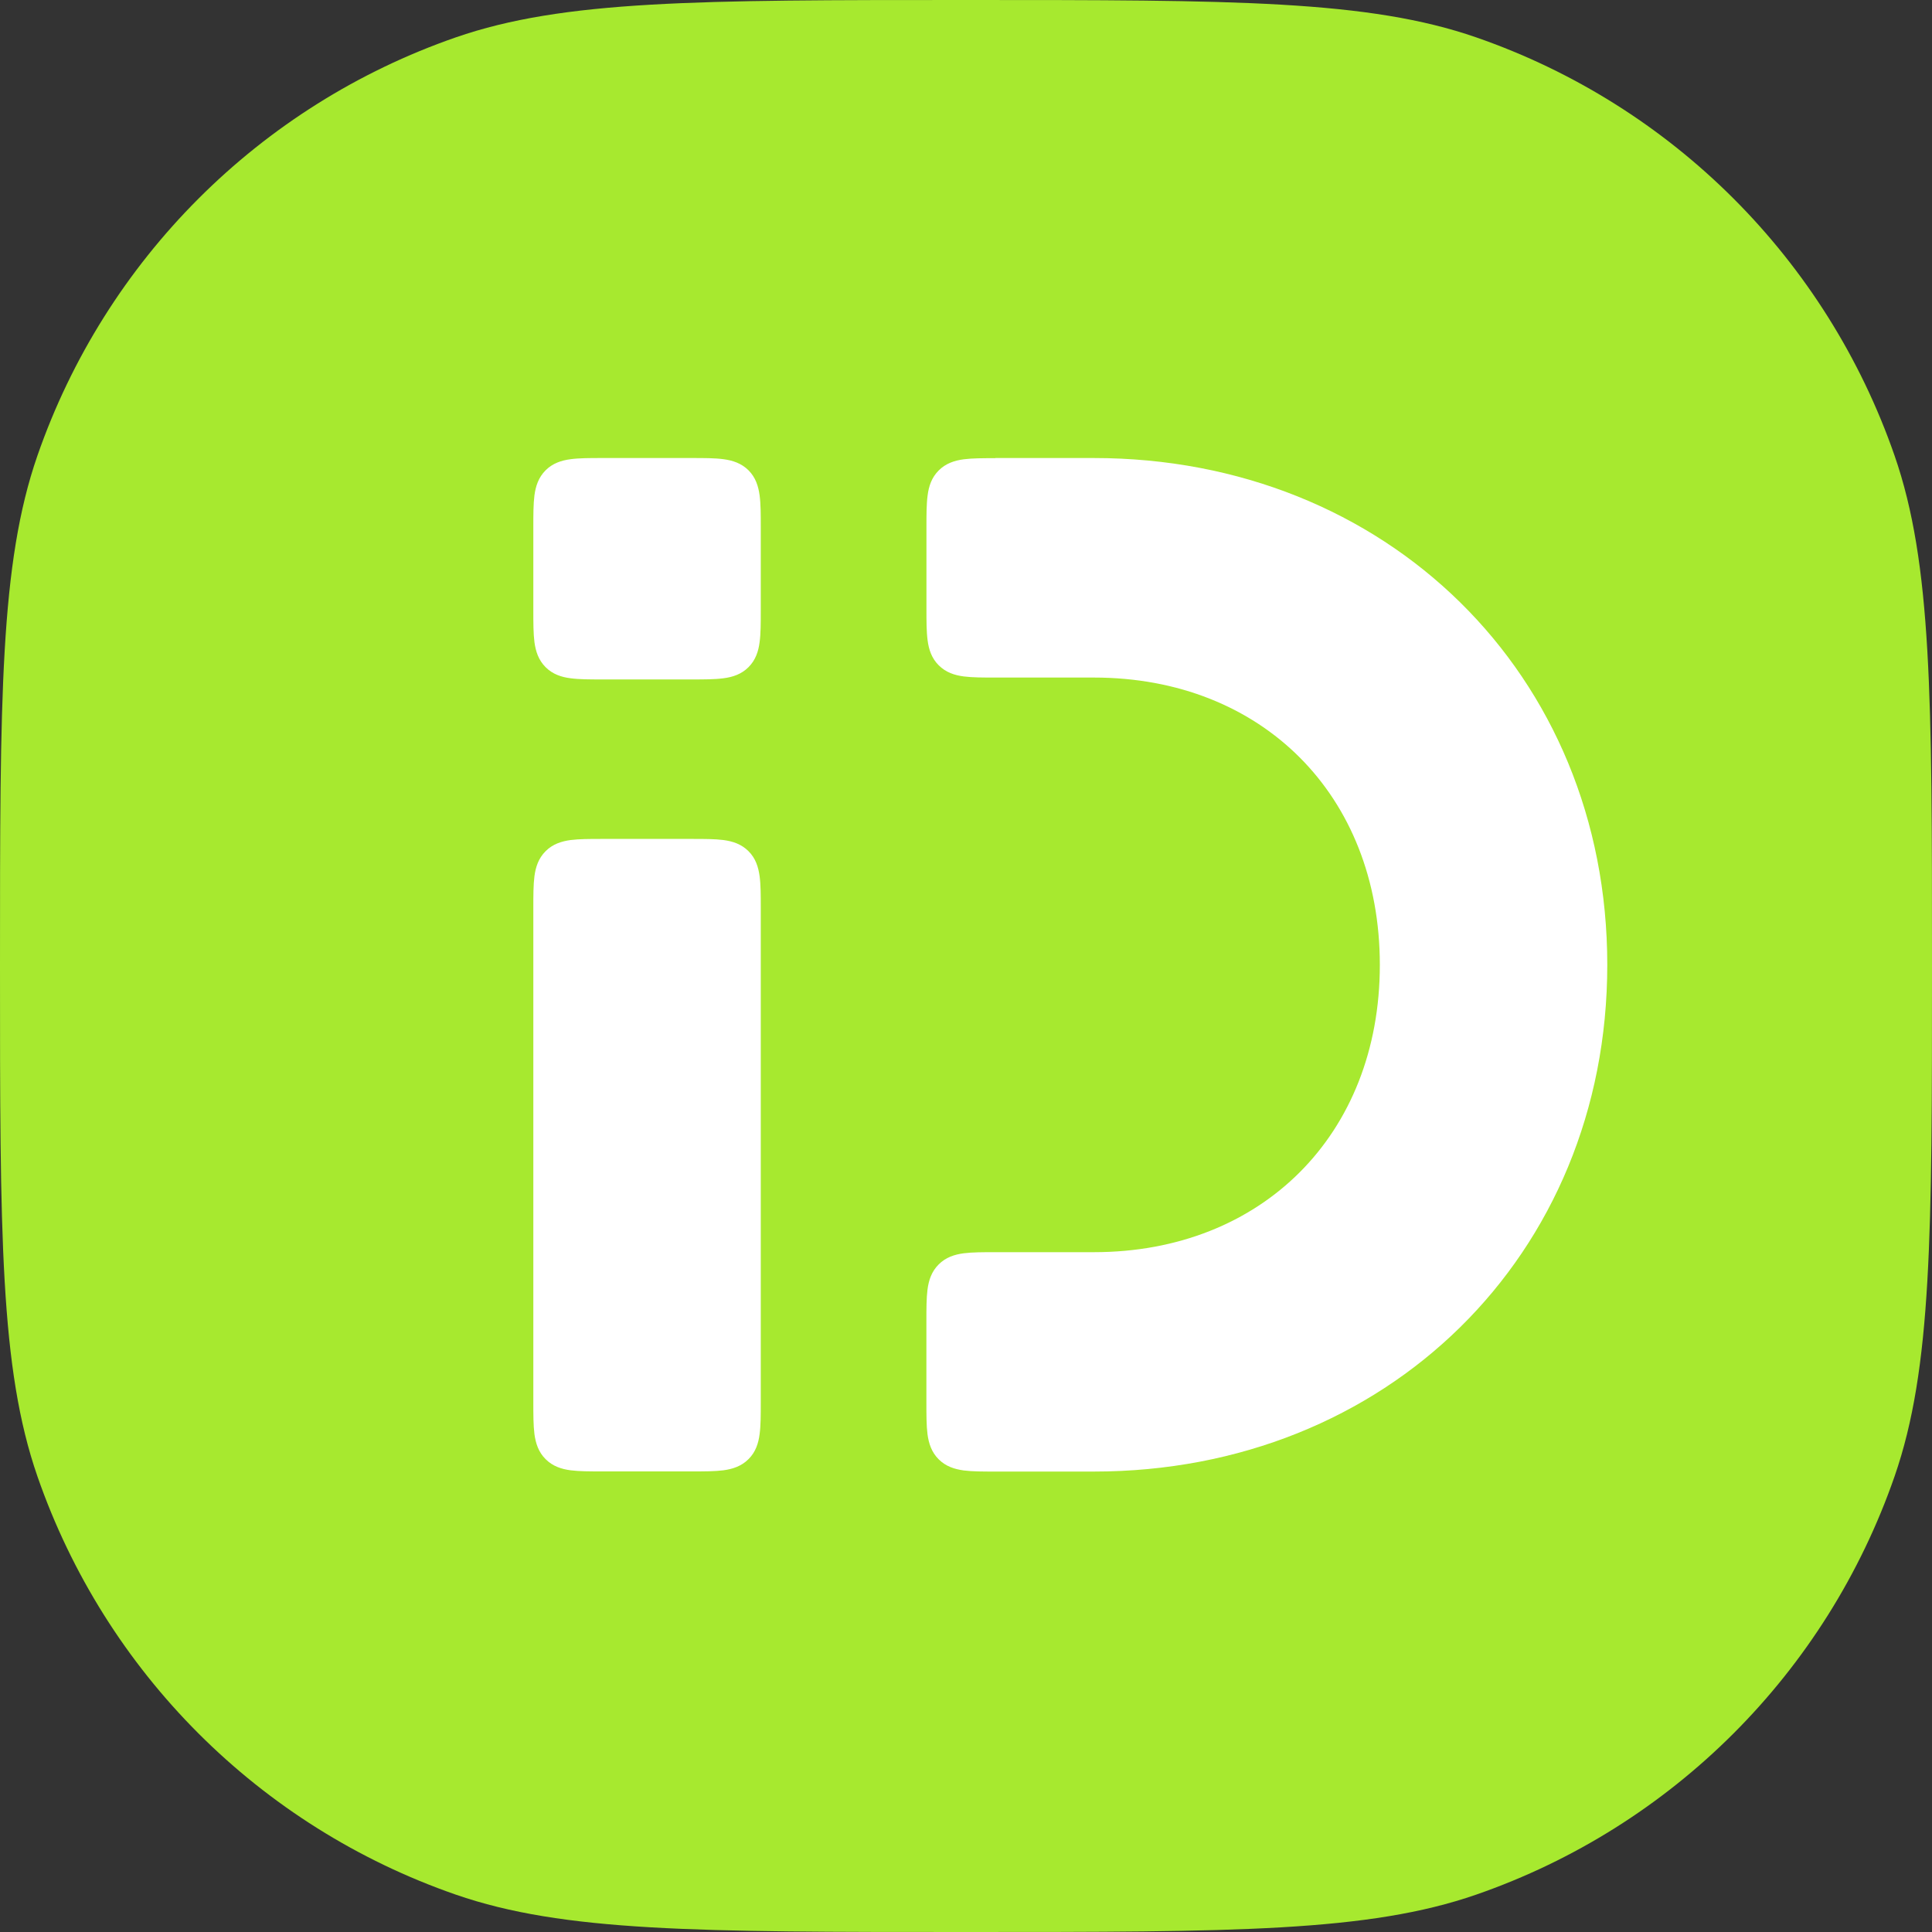 <svg width="40" height="40" viewBox="0 0 40 40" fill="none" xmlns="http://www.w3.org/2000/svg">
<rect x="0" y="0" width="40" height="40" fill="#333333" stroke="none"/>
<g id="Frame 1948754774">
<path id="Vector" d="M0 20C0 14.448 0 11.67 0.774 9.436C2.183 5.376 5.376 2.183 9.436 0.774C11.67 0 14.448 0 20 0C25.552 0 28.33 0 30.564 0.774C34.626 2.183 37.817 5.374 39.226 9.436C40 11.67 40 14.446 40 20C40 25.554 40 28.33 39.226 30.564C37.817 34.626 34.626 37.817 30.564 39.226C28.33 40 25.554 40 20 40C14.446 40 11.67 40 9.436 39.226C5.374 37.817 2.183 34.626 0.774 30.564C0 28.33 0 25.554 0 20Z" fill="#A7E92F"/>
<path id="Vector_2" fill-rule="evenodd" clip-rule="evenodd" d="M12.489 9.483H12.47C12.213 9.483 11.992 9.483 11.814 9.507C11.625 9.532 11.443 9.59 11.296 9.737C11.148 9.885 11.09 10.067 11.065 10.256C11.042 10.432 11.042 10.655 11.042 10.911V12.639C11.042 12.896 11.042 13.116 11.065 13.294C11.091 13.485 11.148 13.665 11.296 13.813C11.443 13.961 11.625 14.019 11.814 14.043C11.991 14.067 12.213 14.067 12.47 14.067H14.323C14.579 14.067 14.8 14.067 14.978 14.043C15.167 14.019 15.349 13.961 15.497 13.813C15.645 13.665 15.703 13.483 15.727 13.294C15.751 13.118 15.751 12.896 15.751 12.639V10.911C15.751 10.655 15.751 10.434 15.727 10.256C15.701 10.066 15.645 9.885 15.497 9.737C15.349 9.59 15.167 9.532 14.978 9.507C14.802 9.483 14.579 9.483 14.323 9.483H12.489ZM12.489 17.369H12.47C12.213 17.369 11.992 17.369 11.814 17.392C11.625 17.418 11.443 17.475 11.296 17.623C11.148 17.77 11.09 17.952 11.065 18.141C11.042 18.318 11.042 18.54 11.042 18.797V29.036C11.042 29.293 11.042 29.514 11.065 29.692C11.091 29.882 11.148 30.063 11.296 30.21C11.443 30.358 11.625 30.416 11.814 30.441C11.991 30.464 12.213 30.464 12.47 30.464H14.323C14.579 30.464 14.8 30.464 14.978 30.441C15.167 30.415 15.349 30.358 15.497 30.21C15.645 30.063 15.703 29.881 15.727 29.692C15.751 29.515 15.751 29.293 15.751 29.036V18.797C15.751 18.54 15.751 18.319 15.727 18.141C15.701 17.951 15.645 17.77 15.497 17.623C15.349 17.475 15.167 17.417 14.978 17.392C14.802 17.369 14.579 17.369 14.323 17.369H12.489ZM20.608 9.483H22.647C28.695 9.483 33.277 13.951 33.277 19.975C33.277 25.999 28.695 30.467 22.647 30.467H20.608C20.351 30.467 20.13 30.467 19.952 30.444C19.762 30.417 19.581 30.361 19.434 30.213C19.286 30.066 19.228 29.883 19.203 29.694C19.18 29.518 19.18 29.296 19.18 29.039V27.353C19.18 27.096 19.18 26.875 19.203 26.698C19.228 26.507 19.286 26.326 19.434 26.179C19.581 26.031 19.763 25.973 19.952 25.948C20.129 25.925 20.351 25.925 20.608 25.925H22.647C24.397 25.925 25.873 25.309 26.912 24.268C27.951 23.227 28.568 21.743 28.568 19.977C28.568 18.21 27.95 16.726 26.912 15.685C25.873 14.644 24.397 14.028 22.648 14.028H20.609C20.352 14.028 20.132 14.028 19.954 14.005C19.763 13.98 19.583 13.922 19.435 13.774C19.287 13.627 19.229 13.445 19.205 13.256C19.181 13.079 19.181 12.857 19.181 12.6V10.914C19.181 10.658 19.181 10.437 19.205 10.259C19.229 10.068 19.287 9.888 19.435 9.74C19.583 9.592 19.765 9.534 19.954 9.509C20.13 9.486 20.352 9.486 20.609 9.486L20.608 9.483Z" fill="white"/>
</g>
</svg>

